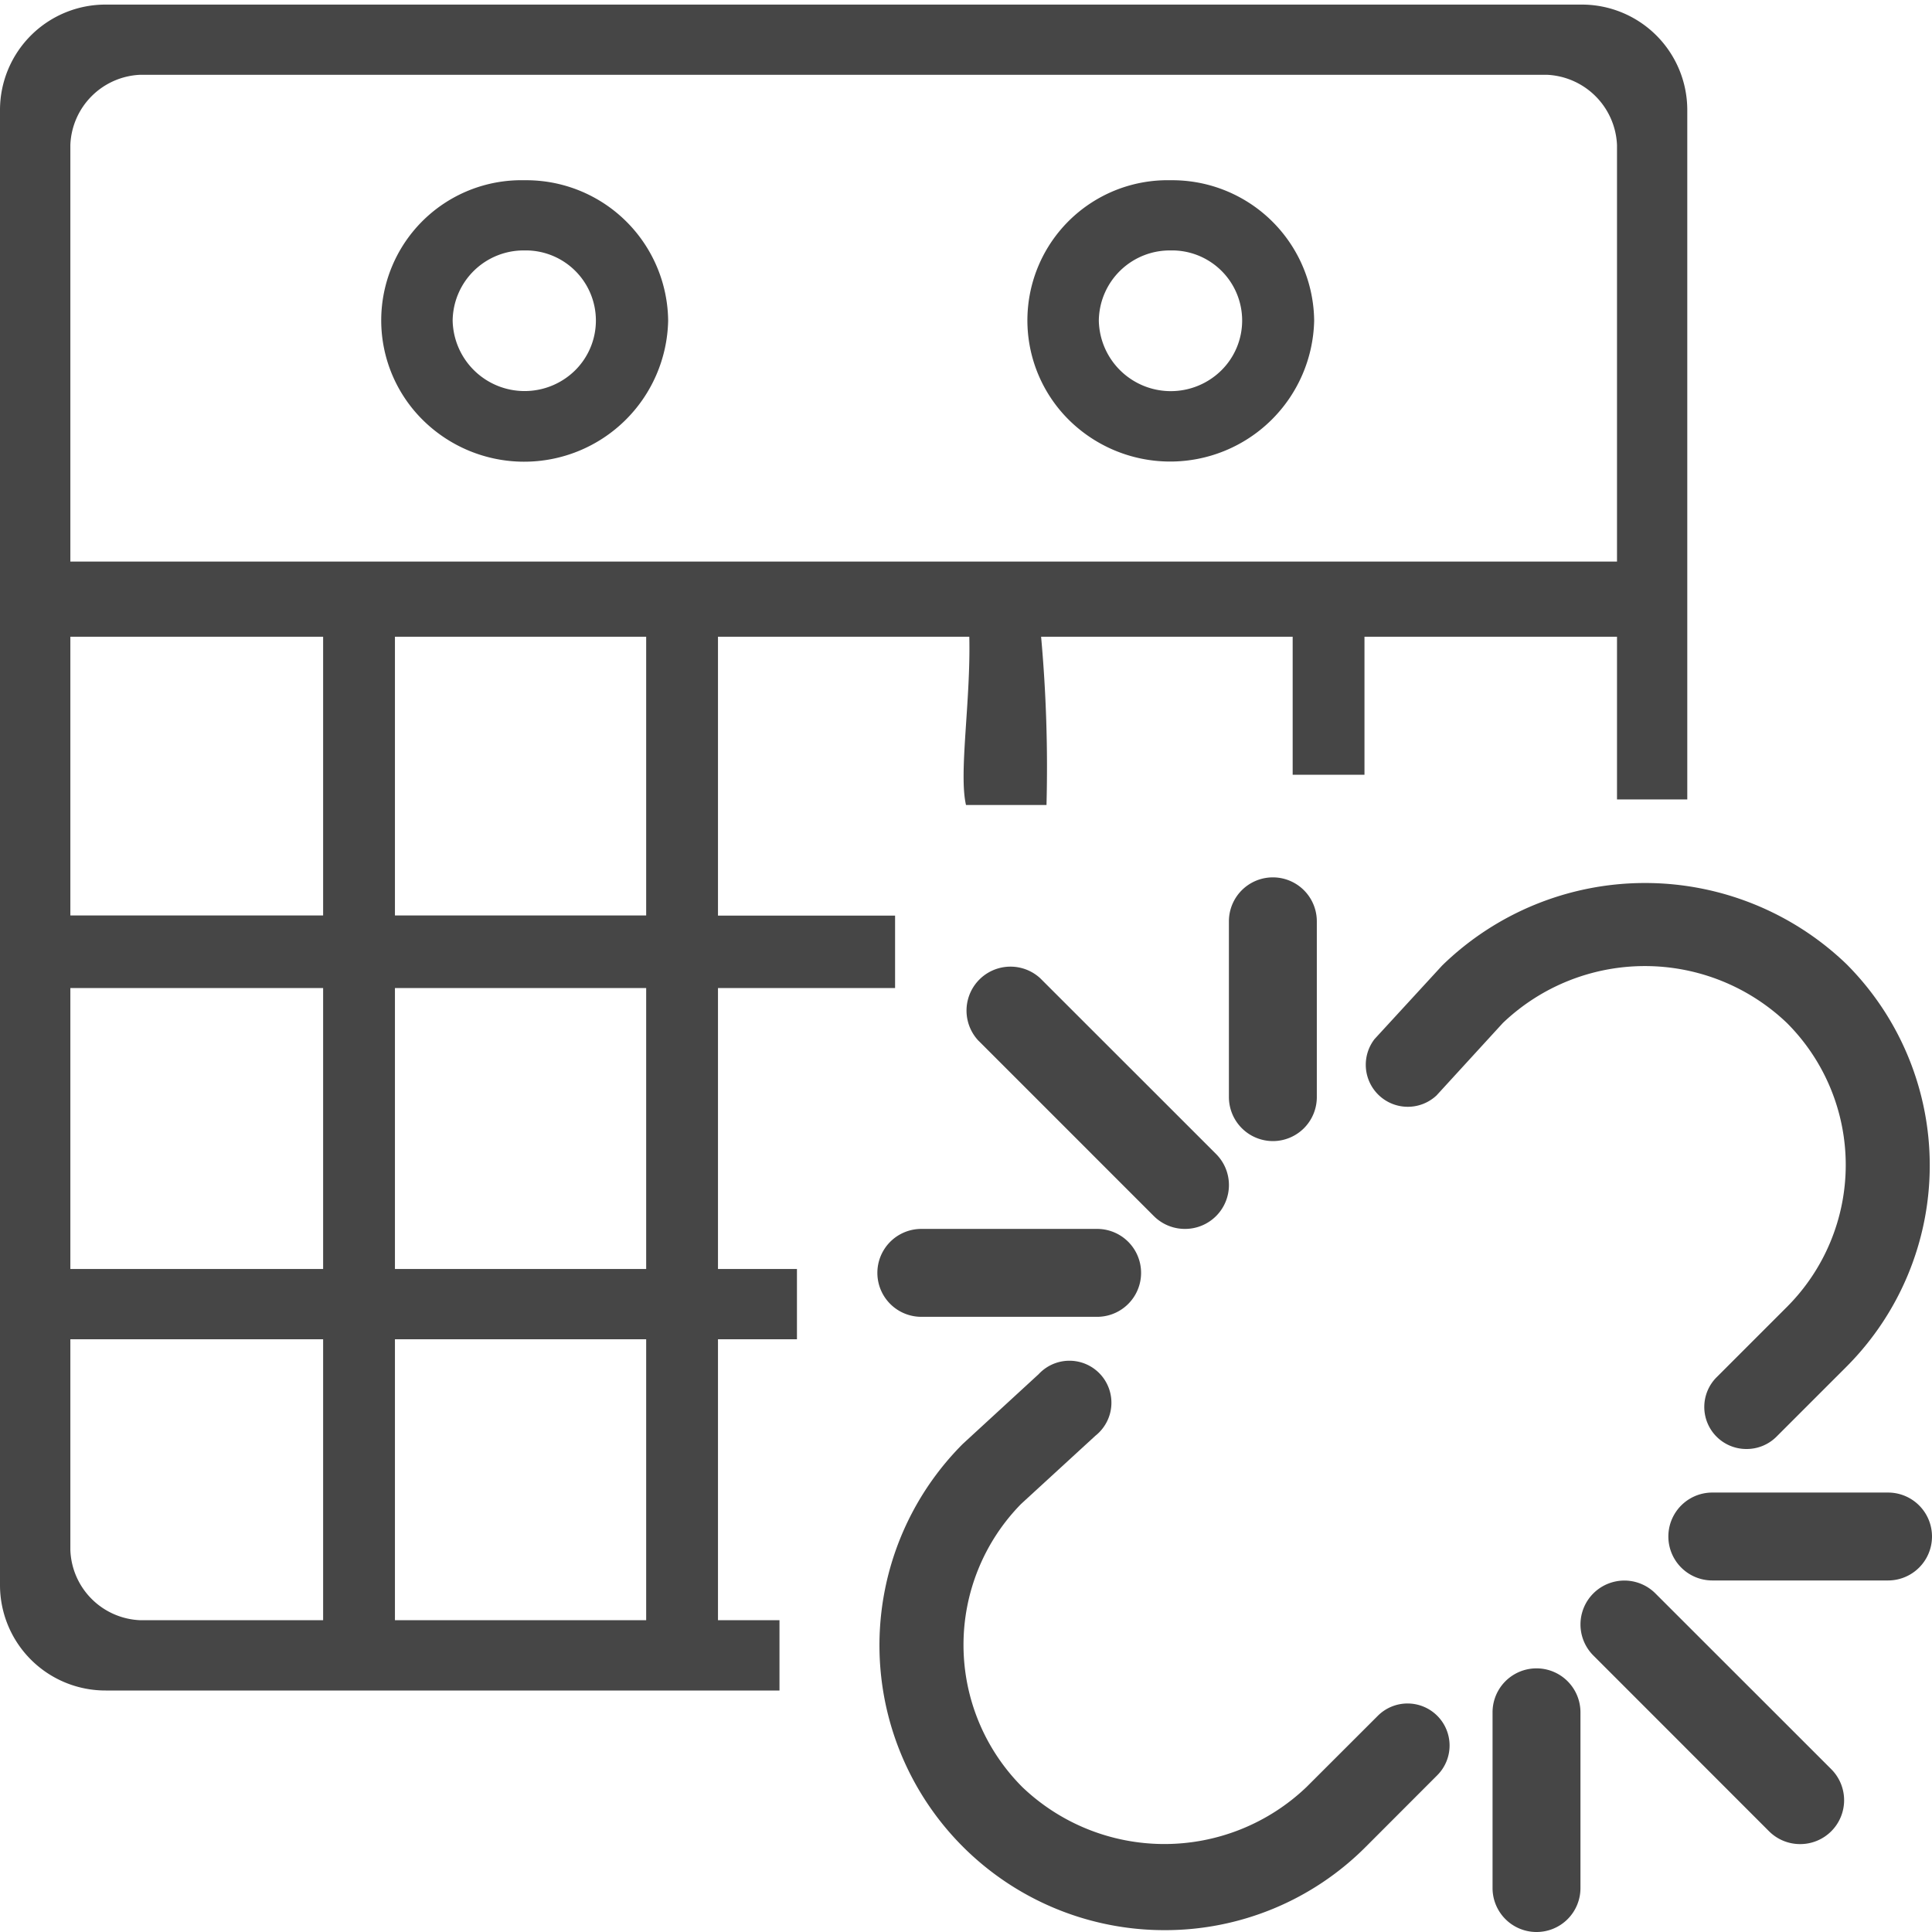 <svg id="Layer_1" data-name="Layer 1" xmlns="http://www.w3.org/2000/svg" viewBox="0 0 24 24">
  <g id="g842">
    <path id="rect815" d="M1.314.057A1.31,1.31,0,0,0,0,1.366V19.692A1.31,1.31,0,0,0,1.314,21H9.683v-.873H8.919v-3.49H9.9v-.873H8.919v-3.49h2.2v-.9h-2.2V7.91h3.122c.019.8-.133,1.693-.041,2.09h1a17.99,17.99,0,0,0-.067-2.09h3.125V9.624h.892V7.91h3.137V9.931h.873V1.366A1.31,1.31,0,0,0,19.647.057Zm.432.872H19.214a.912.912,0,0,1,.873.873V6.976H.874V1.8A.907.907,0,0,1,1.746.929Zm4.768,1.31A1.741,1.741,0,0,0,5.253,5.218,1.789,1.789,0,0,0,8.3,3.984,1.763,1.763,0,0,0,6.514,2.239Zm8.027,0A1.741,1.741,0,0,0,13.28,5.218a1.789,1.789,0,0,0,3.045-1.234A1.763,1.763,0,0,0,14.541,2.239Zm-8.027.872A.871.871,0,0,1,7.145,4.6a.894.894,0,0,1-1.522-.617A.882.882,0,0,1,6.514,3.111Zm8.027,0a.871.871,0,0,1,.631,1.49.894.894,0,0,1-1.522-.617A.882.882,0,0,1,14.541,3.111ZM.874,7.91h3.14v3.462H.874Zm4.032,0H8.027v3.462H4.906ZM.874,12.274h3.14v3.49H.874Zm4.032,0H8.027v3.49H4.906ZM.874,16.637h3.14v3.49H1.746a.905.905,0,0,1-.872-.872Zm4.032,0H8.027v3.49H4.906Z" class="aw-theme-iconOutline" fill="#464646" fill-rule="evenodd"/>
    <path id="path8" d="M14.72,15.266a.545.545,0,0,1-.386-.159l-2.183-2.183a.546.546,0,0,1,.771-.772l2.184,2.183a.545.545,0,0,1-.386.931Z" class="aw-theme-iconOutline" fill="#464646"/>
    <path id="path10" d="M13.629,16.358H11.445a.546.546,0,0,1,0-1.092h2.184a.546.546,0,0,1,0,1.092Z" class="aw-theme-iconOutline" fill="#464646"/>
    <path id="path12" d="M15.812,14.175a.547.547,0,0,1-.546-.546V11.445a.546.546,0,0,1,1.092,0v2.184A.546.546,0,0,1,15.812,14.175Z" class="aw-theme-iconOutline" fill="#464646"/>
    <path id="path14" d="M22.362,22.908a.545.545,0,0,1-.386-.159l-2.183-2.184a.545.545,0,0,1,.771-.771l2.184,2.183a.545.545,0,0,1-.386.931Z" class="aw-theme-iconOutline" fill="#464646"/>
    <path id="path16" d="M19.087,24a.546.546,0,0,1-.546-.546h0V21.271a.546.546,0,0,1,1.092,0v2.183A.545.545,0,0,1,19.087,24Z" class="aw-theme-iconOutline" fill="#464646"/>
    <path id="path18" d="M23.454,19.633H21.271a.546.546,0,0,1,0-1.092h2.183a.546.546,0,0,1,0,1.092Z" class="aw-theme-iconOutline" fill="#464646"/>
    <path id="path20" d="M21.693,18a.522.522,0,0,1-.369-.891l.874-.874a2.494,2.494,0,0,0,0-3.527h0a2.555,2.555,0,0,0-3.529,0l-.824.9a.522.522,0,0,1-.77-.7l.841-.915a3.611,3.611,0,0,1,5.022-.016,3.539,3.539,0,0,1,0,5h0l-.874.874A.524.524,0,0,1,21.693,18Z" class="aw-theme-iconOutline" fill="#464646"/>
    <path id="path22" d="M14.463,23.977a3.539,3.539,0,0,1-2.5-6.043l.94-.864a.521.521,0,1,1,.764.71.5.5,0,0,1-.058.054l-.925.849A2.5,2.5,0,0,0,12.7,22.2a2.555,2.555,0,0,0,3.529,0l.887-.886a.522.522,0,1,1,.738.739h0l-.886.887A3.517,3.517,0,0,1,14.463,23.977Z" class="aw-theme-iconOutline" fill="#464646"/>
  </g>
</svg>
